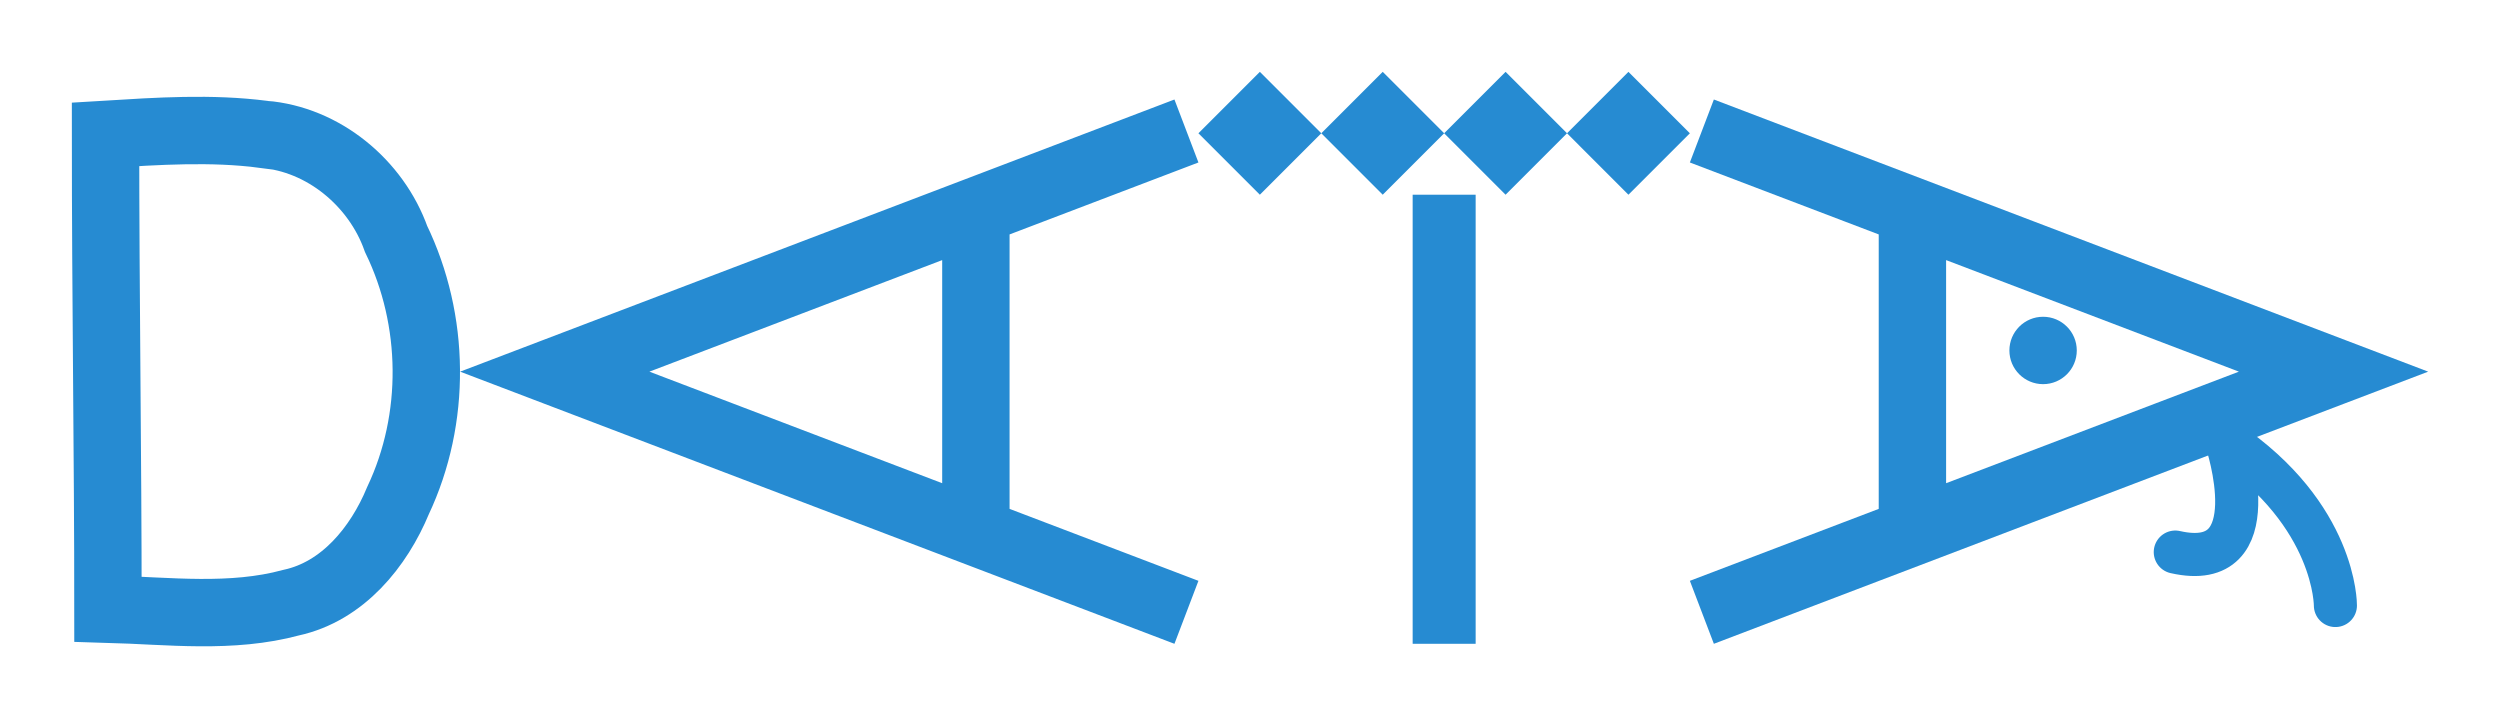 <svg xmlns="http://www.w3.org/2000/svg" width="174" height="50" viewBox="0 0 174 50">
    <g transform="translate(-9.04 -997.11)">
        <path d="M27.388 1006.46c4.164.332 7.836 3.39 9.221 7.285 2.738 5.652 2.822 12.51.135 18.2-1.344 3.245-3.853 6.33-7.435 7.108-4.164 1.127-8.509.574-12.755.453 0-10.6-.169-21.756-.169-33.045 3.66-.223 7.351-.473 11.003 0zm64.228-.233l-43.965 16.75 43.965 16.75m-14.655-6.281v-20.938" fill="none" stroke="#268bd2" stroke-width="4.69"/>
        <path d="M109.553 1010.662v31.256" fill="none" stroke="#268bd2" stroke-width="4.384"/>
        <path d="M92.45 1006.386l4.276-4.276 4.276 4.276-4.276 4.276zm8.552 0l4.275-4.276 4.276 4.276-4.276 4.276zm8.55 0l4.276-4.276 4.276 4.276-4.276 4.276zm8.552 0l4.275-4.276 4.276 4.276-4.276 4.276z" fill="#268bd2"/>
        <path d="M127.49 1006.227l43.964 16.75-43.964 16.75m14.654-27.219v20.938" fill="none" stroke="#268bd2" stroke-width="4.69"/>
        <path d="M171.584 1039.253s.056-6.279-7.582-11.422c0 0 3.082 9.215-3.562 7.704" fill="none" stroke="#268bd2" stroke-width="3" stroke-linecap="round" stroke-linejoin="round"/>
        <ellipse cx="151.239" cy="1021.502" rx="2.345" ry="2.345" fill="#268bd2" fill-rule="evenodd"/>
    </g>
</svg>
